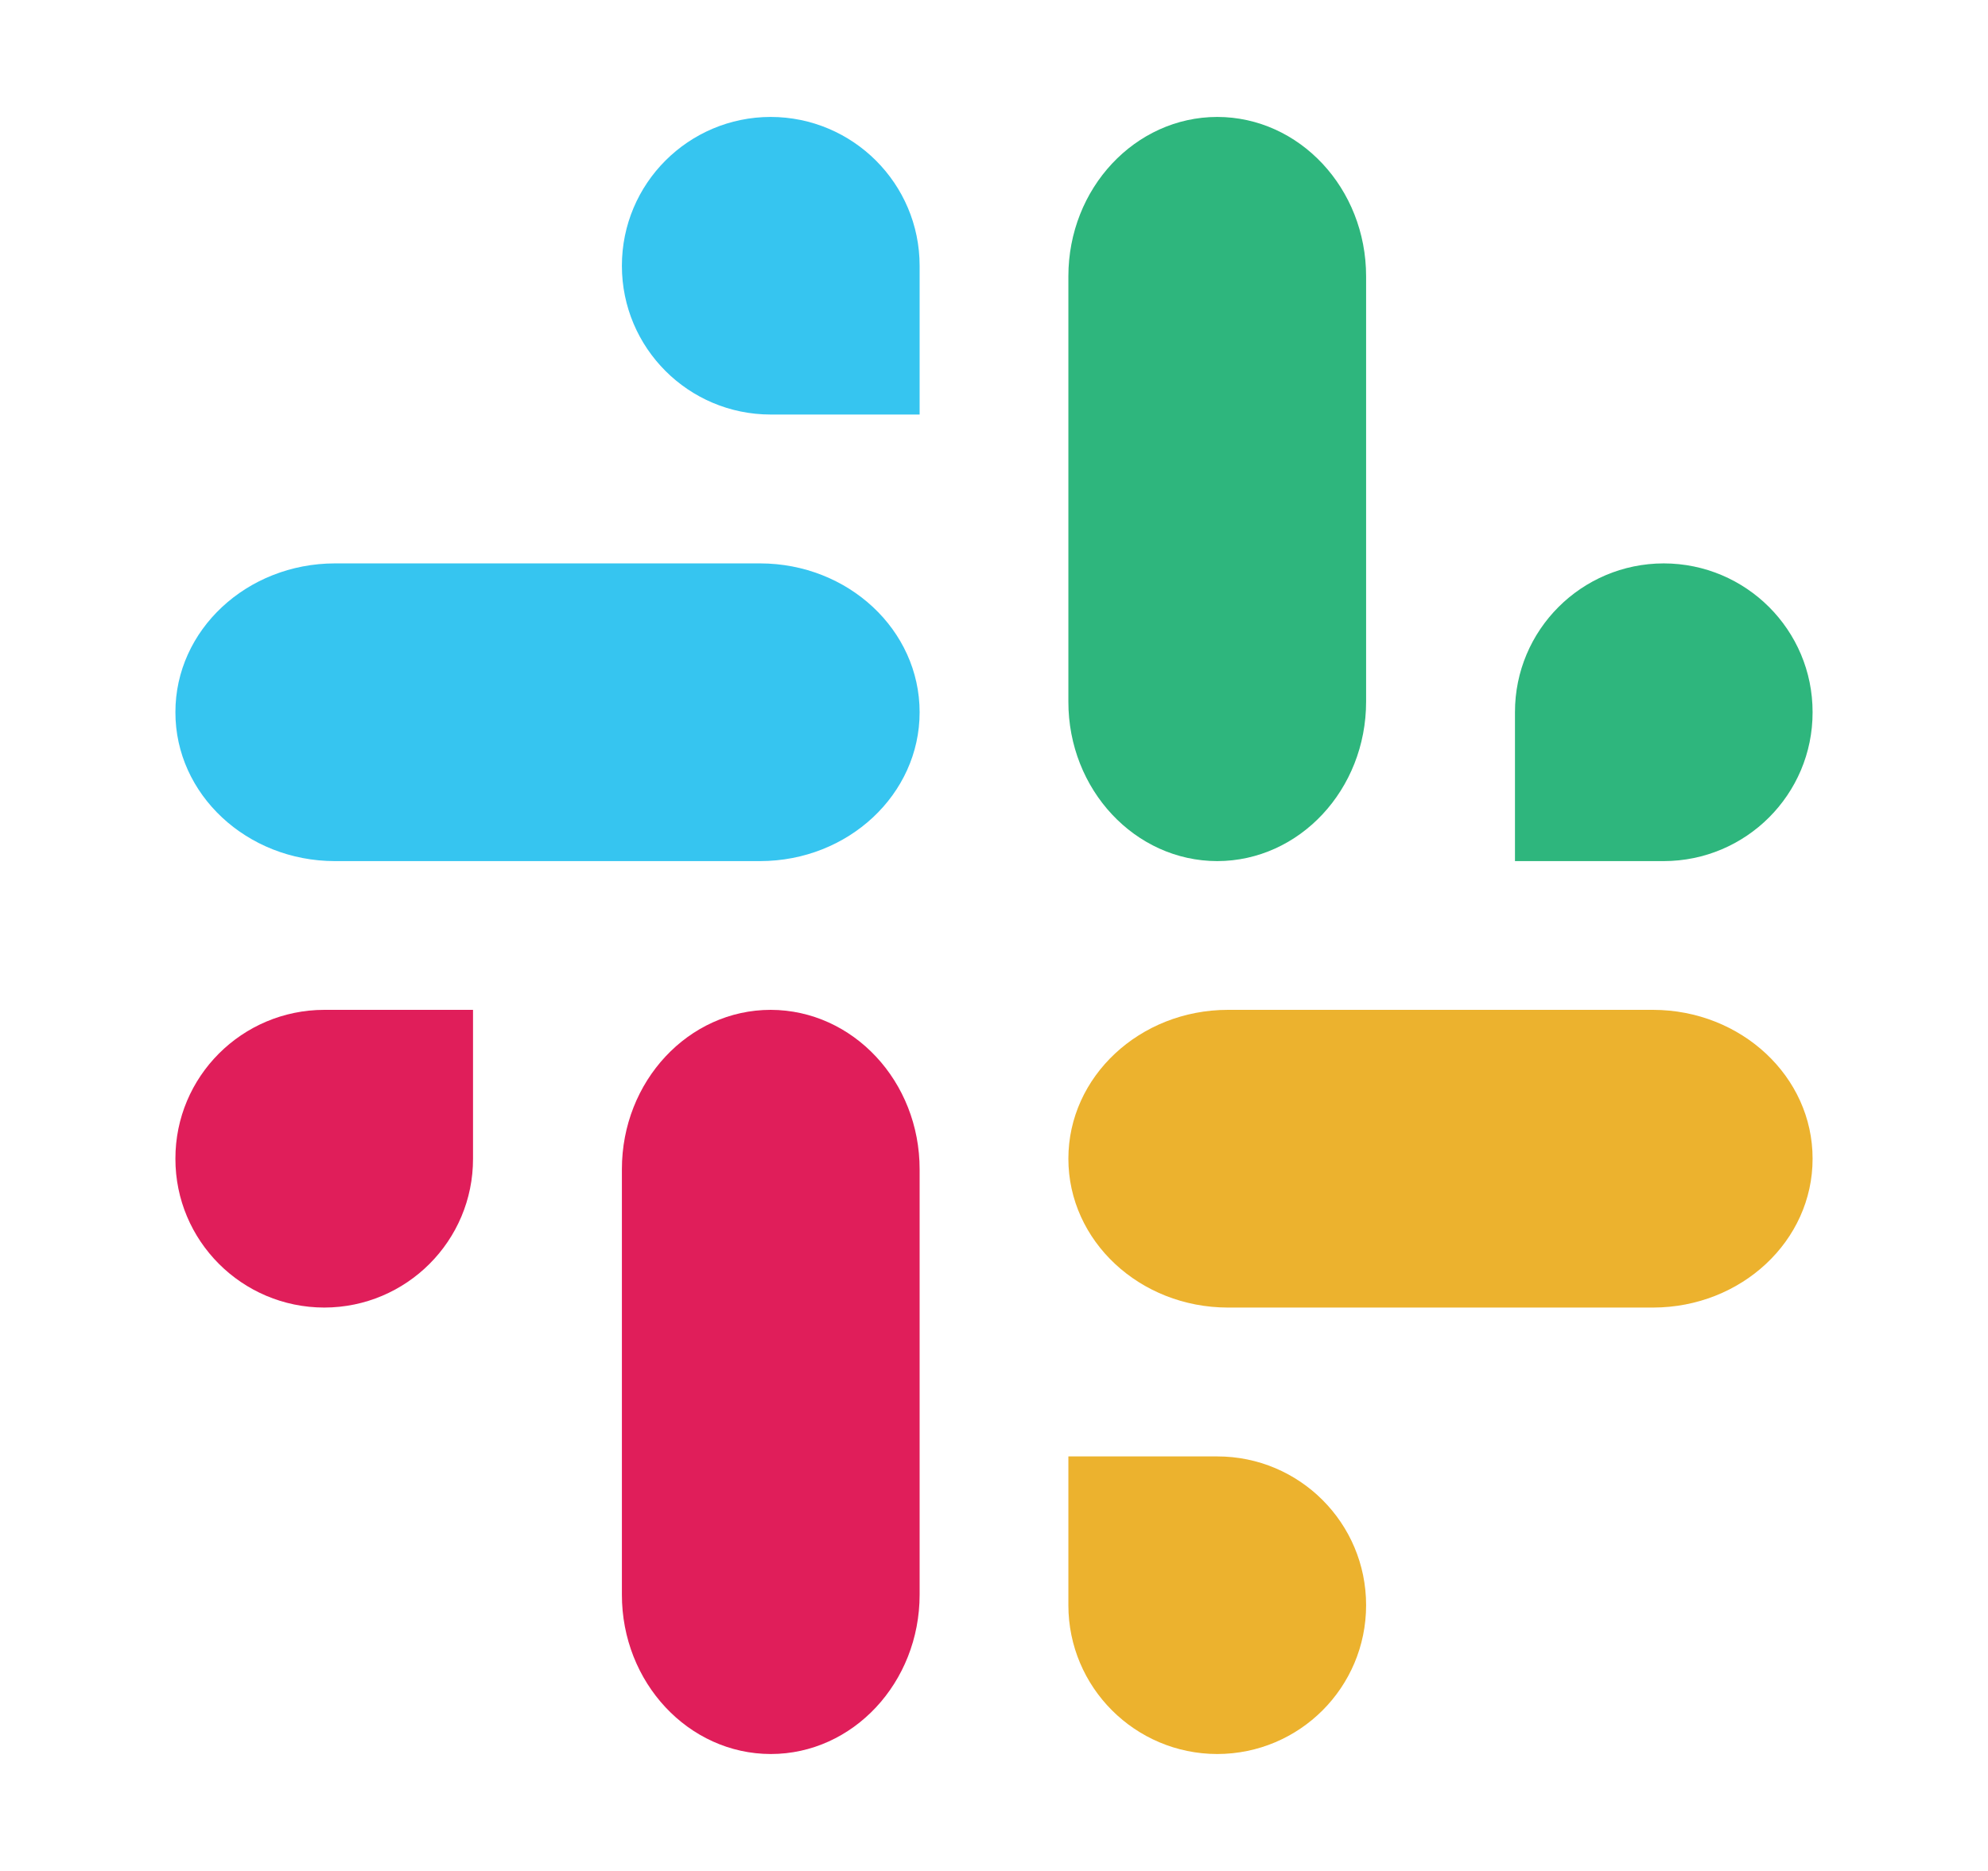 <svg width="17" height="16" viewBox="0 0 17 16" fill="none" xmlns="http://www.w3.org/2000/svg">
<path d="M6.59 1C5.887 1.001 5.318 1.57 5.318 2.273C5.318 2.975 5.887 3.545 6.591 3.545H7.864V2.273C7.864 1.571 7.294 1.001 6.59 1C6.591 1 6.591 1 6.59 1" fill="#36C5F0"/>
<path d="M6.5 4.818H2.864C2.11 4.819 1.499 5.388 1.5 6.091C1.499 6.793 2.11 7.363 2.863 7.364H6.5C7.254 7.363 7.864 6.793 7.864 6.091C7.864 5.388 7.254 4.819 6.5 4.818Z" fill="#36C5F0"/>
<path d="M15.5 6.091C15.501 5.388 14.931 4.819 14.227 4.818C13.524 4.819 12.954 5.388 12.955 6.091V7.364H14.227C14.931 7.363 15.501 6.793 15.5 6.091Z" fill="#2EB67D"/>
<path d="M11.682 6V2.363C11.682 1.612 11.113 1.001 10.409 1C9.706 1.001 9.136 1.611 9.136 2.363V6C9.135 6.752 9.705 7.363 10.409 7.364C11.112 7.363 11.682 6.753 11.682 6Z" fill="#2EB67D"/>
<path d="M10.409 15C11.113 14.999 11.682 14.43 11.682 13.727C11.682 13.025 11.113 12.455 10.409 12.455H9.136V13.727C9.136 14.429 9.706 14.999 10.409 15Z" fill="#ECB22E"/>
<path d="M10.5 11.182H14.136C14.89 11.181 15.501 10.612 15.5 9.909C15.501 9.207 14.89 8.638 14.137 8.636H10.5C9.746 8.637 9.136 9.207 9.136 9.909C9.136 10.612 9.746 11.181 10.5 11.182V11.182Z" fill="#ECB22E"/>
<path d="M1.5 9.909C1.499 10.611 2.069 11.181 2.773 11.182C3.476 11.181 4.046 10.611 4.045 9.909V8.636H2.773C2.069 8.637 1.499 9.207 1.5 9.909Z" fill="#E01E5A"/>
<path d="M5.318 9.999V13.636C5.317 14.388 5.887 14.999 6.591 15C7.294 15 7.864 14.389 7.864 13.637V10.001C7.865 9.248 7.295 8.638 6.591 8.636C5.887 8.636 5.318 9.247 5.318 9.999C5.318 9.999 5.318 10 5.318 9.999" fill="#E01E5A"/>
</svg>
